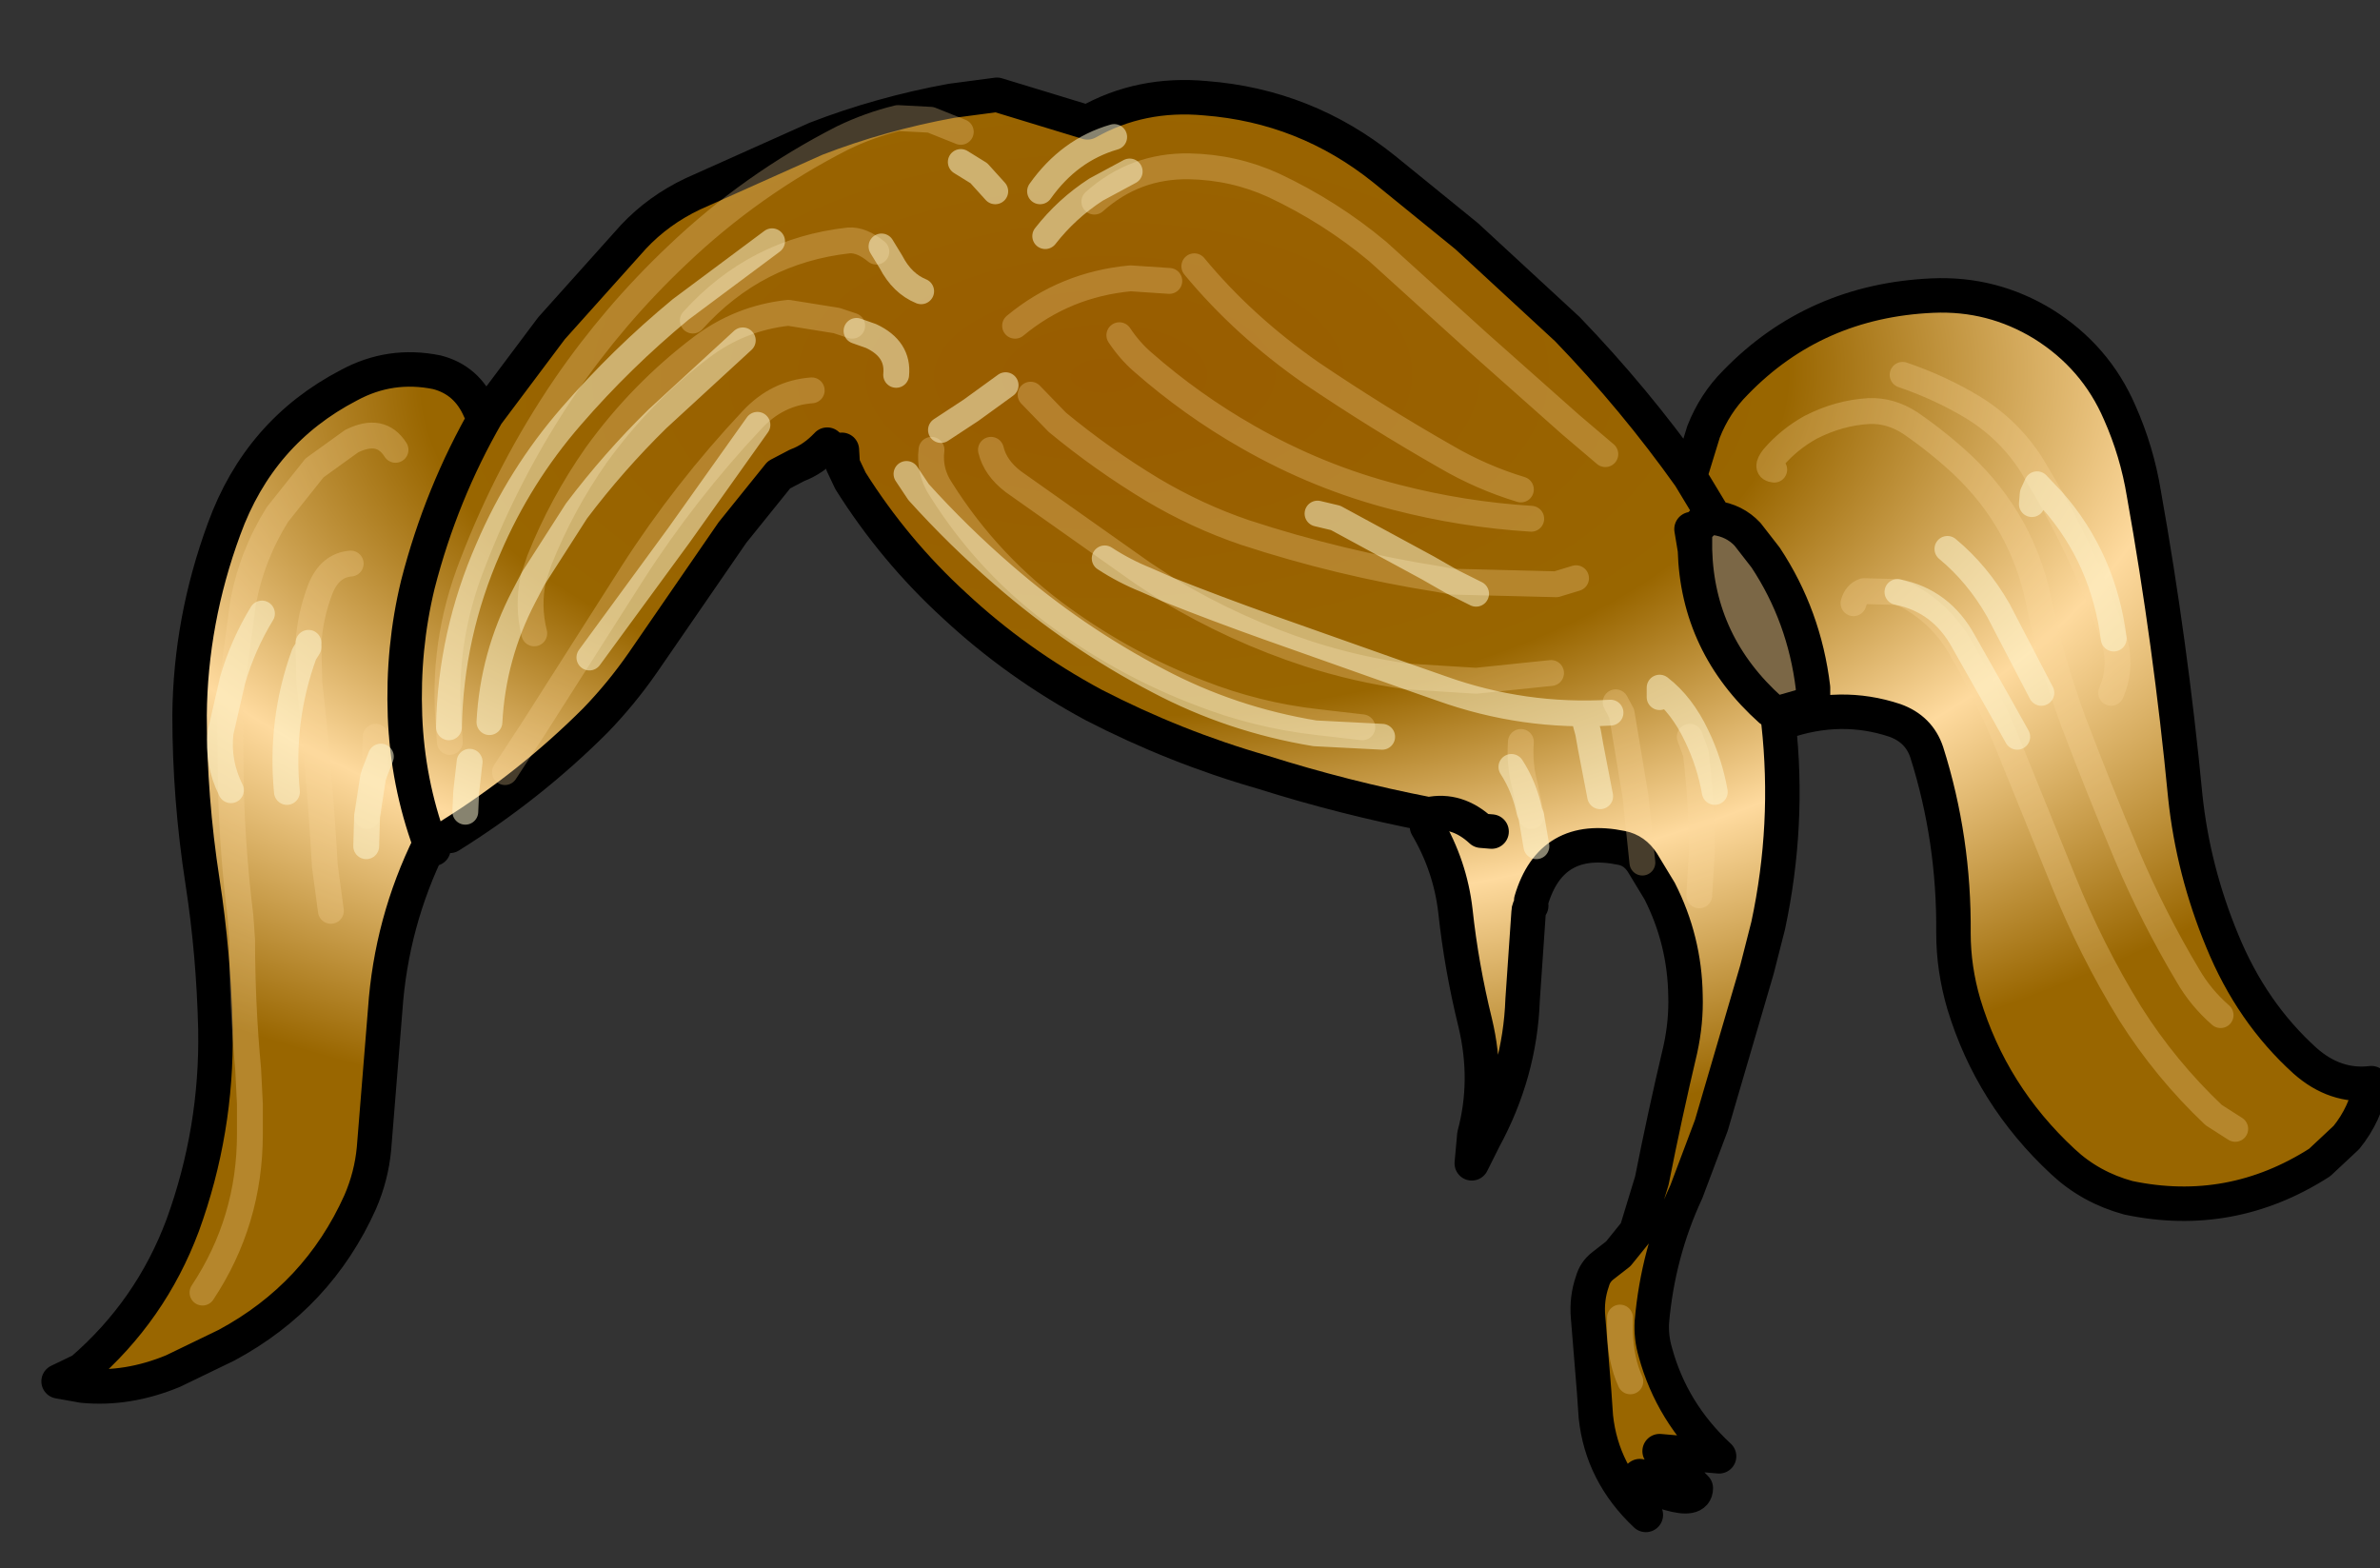 <svg xmlns:xlink="http://www.w3.org/1999/xlink" xmlns="http://www.w3.org/2000/svg" height="91.0px" width="138.1px">
  <rect width="100%" height="100%" fill="#333333" stroke="none"/>
  <g transform="matrix(1.0, 0.0, 0.0, 1.0, 60.05, 48.25)">
    <g data-characterId="1534" height="83.4" transform="matrix(1.0, 0.0, 0.0, 1.0, -57.15, -43.25)" width="135.2" xlink:href="#shape0"><g id="shape0" transform="matrix(1.0, 0.0, 0.0, 1.0, 57.15, 43.25)">
      <path d="M-31.8 -24.2 L-28.05 -29.2 -23.3 -34.5 Q-21.85 -36.05 -19.85 -37.0 L-12.7 -40.2 Q-8.95 -41.65 -4.85 -42.4 L-2.2 -42.75 3.05 -41.15 Q6.15 -42.9 9.9 -42.55 15.7 -42.1 20.25 -38.45 L25.05 -34.55 30.9 -29.15 Q34.8 -25.1 38.0 -20.6 L38.8 -23.2 Q39.45 -24.85 40.65 -26.05 45.25 -30.8 52.1 -31.1 55.55 -31.25 58.5 -29.45 61.55 -27.55 62.95 -24.3 63.95 -22.05 64.35 -19.6 65.9 -10.9 66.75 -2.05 67.2 2.25 68.9 6.35 70.6 10.5 73.7 13.3 75.45 14.85 77.55 14.6 77.2 16.4 76.1 17.75 L74.55 19.2 Q69.4 22.5 63.45 21.25 61.25 20.65 59.65 19.15 55.5 15.3 53.9 10.0 53.3 7.95 53.3 5.9 53.35 0.45 51.75 -4.6 51.3 -5.95 49.9 -6.45 46.75 -7.5 43.45 -6.35 L43.15 -6.3 43.05 -6.85 43.15 -6.3 Q43.8 -0.4 42.55 5.45 L41.9 8.0 39.25 17.05 37.8 20.9 Q36.15 24.45 35.8 28.45 35.75 29.35 36.0 30.2 36.95 33.7 39.7 36.25 L36.25 35.95 38.35 38.1 Q38.35 38.85 36.8 38.4 L36.0 38.15 35.1 37.4 35.1 38.5 35.2 39.15 35.45 39.65 Q32.9 37.25 32.55 33.95 L32.45 32.5 32.1 28.2 Q32.0 27.1 32.35 26.1 32.5 25.55 32.95 25.2 L33.85 24.5 34.9 23.2 35.8 20.25 Q36.55 16.45 37.45 12.65 37.8 11.05 37.75 9.5 37.7 6.3 36.25 3.45 L35.25 1.8 Q34.8 1.1 34.05 0.95 29.95 0.1 28.8 4.0 L28.8 4.3 Q28.65 4.45 28.65 4.65 L28.3 9.75 Q28.15 14.0 26.05 17.85 L25.5 17.6 Q26.35 14.45 25.55 11.1 24.75 7.85 24.4 4.6 24.1 2.0 22.75 -0.3 L22.85 -1.0 Q17.95 -1.95 13.2 -3.45 8.15 -4.9 3.4 -7.35 -1.05 -9.75 -4.65 -13.1 -8.15 -16.3 -10.7 -20.35 L-11.15 -21.3 -11.2 -22.15 -12.05 -22.45 Q-12.85 -21.6 -13.8 -21.25 L-14.85 -20.7 -17.55 -17.35 -22.75 -9.8 Q-24.0 -8.0 -25.5 -6.45 -29.3 -2.65 -33.95 0.25 L-34.9 1.0 -35.1 0.7 Q-36.4 -2.85 -36.55 -6.7 -36.7 -10.65 -35.8 -14.35 -34.45 -19.6 -31.8 -24.2 -34.45 -19.6 -35.8 -14.35 -36.7 -10.65 -36.55 -6.7 -36.4 -2.85 -35.1 0.7 -37.35 5.25 -37.7 10.35 L-38.35 18.4 Q-38.5 20.0 -39.15 21.5 -41.6 26.95 -46.9 29.8 L-50.0 31.3 Q-52.65 32.4 -55.25 32.15 L-55.3 31.25 Q-51.3 27.8 -49.45 22.85 -47.45 17.35 -47.55 11.5 -47.65 7.1 -48.3 2.9 -49.05 -1.95 -49.05 -6.75 -49.0 -12.25 -47.05 -17.55 -45.0 -23.2 -39.8 -25.9 -37.4 -27.2 -34.7 -26.65 -32.95 -26.2 -32.2 -24.45 L-31.8 -24.2 M26.5 0.0 L25.9 -0.05 Q24.5 -1.35 22.85 -1.0 24.5 -1.35 25.9 -0.05 L26.5 0.0 M5.5 -38.3 L3.55 -37.25 Q1.85 -36.15 0.6 -34.55 1.85 -36.15 3.55 -37.25 L5.5 -38.3 M4.6 -40.3 Q2.0 -39.55 0.3 -37.15 2.0 -39.55 4.6 -40.3 M33.1 -21.9 L31.1 -23.6 25.75 -28.35 19.9 -33.65 Q17.15 -35.95 13.85 -37.5 11.55 -38.55 8.95 -38.6 5.8 -38.65 3.45 -36.55 5.8 -38.65 8.95 -38.6 11.55 -38.55 13.85 -37.5 17.15 -35.95 19.9 -33.65 L25.75 -28.35 31.1 -23.6 33.1 -21.9 M28.2 -19.85 Q25.9 -20.55 23.85 -21.75 19.9 -24.0 16.05 -26.6 12.1 -29.35 9.25 -32.8 12.1 -29.35 16.05 -26.6 19.9 -24.0 23.85 -21.75 25.9 -20.55 28.2 -19.85 M28.8 -18.15 Q24.8 -18.4 20.95 -19.4 16.45 -20.55 12.35 -22.9 9.1 -24.75 6.25 -27.25 5.5 -27.9 4.9 -28.8 5.5 -27.9 6.25 -27.25 9.1 -24.75 12.35 -22.9 16.45 -20.55 20.95 -19.4 24.8 -18.4 28.8 -18.15 M7.8 -31.95 L5.55 -32.1 Q1.75 -31.75 -1.15 -29.35 1.75 -31.75 5.55 -32.1 L7.8 -31.95 M24.2 -14.5 L22.8 -15.3 17.45 -18.2 16.4 -18.45 17.45 -18.2 22.8 -15.3 24.2 -14.5 30.25 -14.35 31.4 -14.7 30.25 -14.35 24.2 -14.5 23.4 -14.65 Q17.7 -15.55 12.2 -17.35 9.4 -18.3 6.8 -19.85 3.9 -21.6 1.3 -23.75 L-0.25 -25.35 1.3 -23.75 Q3.9 -21.6 6.8 -19.85 9.4 -18.3 12.2 -17.35 17.7 -15.55 23.4 -14.65 L24.2 -14.5 25.6 -13.8 24.2 -14.5 M7.7 -14.05 L6.45 -14.6 Q5.2 -15.1 4.05 -15.85 5.2 -15.1 6.45 -14.6 L7.7 -14.05 6.25 -15.0 -1.25 -20.3 Q-2.3 -21.1 -2.55 -22.15 -2.3 -21.1 -1.25 -20.3 L6.25 -15.0 7.7 -14.05 Q10.6 -12.9 13.55 -11.85 L21.6 -9.0 13.55 -11.85 Q10.6 -12.9 7.7 -14.05 11.6 -11.7 15.9 -10.3 18.7 -9.4 21.6 -9.0 L25.6 -8.75 29.95 -9.2 25.6 -8.75 21.6 -9.0 Q18.7 -9.4 15.9 -10.3 11.6 -11.7 7.7 -14.05 M19.0 -6.05 L16.4 -6.35 Q12.85 -6.75 9.55 -8.05 5.35 -9.65 1.6 -12.35 -2.65 -15.4 -5.45 -19.85 -6.15 -20.9 -6.0 -22.15 -6.15 -20.9 -5.45 -19.85 -2.65 -15.4 1.6 -12.35 5.35 -9.65 9.55 -8.05 12.85 -6.75 16.4 -6.35 L19.0 -6.05 M20.15 -5.5 L16.25 -5.7 Q11.4 -6.5 7.15 -8.75 2.35 -11.25 -1.85 -14.9 -4.45 -17.15 -6.75 -19.7 L-7.45 -20.75 -6.75 -19.7 Q-4.45 -17.15 -1.85 -14.9 2.35 -11.25 7.15 -8.75 11.4 -6.5 16.25 -5.7 L20.15 -5.5 M39.45 -18.2 L38.0 -20.6 39.45 -18.2 Q38.95 -18.2 38.65 -17.85 38.3 -17.55 38.3 -17.05 L38.1 -17.55 38.25 -16.65 38.3 -16.35 Q38.45 -10.85 42.7 -7.05 L43.05 -6.85 45.15 -7.45 45.15 -8.35 Q44.65 -12.5 42.4 -15.9 L41.35 -17.25 Q40.6 -18.05 39.45 -18.2 M33.4 -6.9 Q28.35 -6.6 23.6 -8.3 L21.6 -9.0 23.6 -8.3 Q28.35 -6.6 33.4 -6.9 M28.8 -0.9 L28.45 -2.6 Q28.1 -3.85 28.2 -5.2 28.1 -3.85 28.45 -2.6 L28.8 -0.9 29.1 0.85 28.8 -0.9 28.7 -1.15 Q28.4 -2.6 27.65 -3.75 28.4 -2.6 28.7 -1.15 L28.8 -0.9 M33.7 -7.5 L34.05 -6.85 34.85 -2.05 35.25 1.8 34.85 -2.05 34.05 -6.85 33.7 -7.5 M32.8 -2.05 L32.25 -4.9 32.1 -5.75 31.95 -6.3 32.1 -5.75 32.25 -4.9 32.8 -2.05 M39.45 -2.3 Q39.15 -4.0 38.4 -5.55 37.55 -7.35 36.25 -8.35 L36.25 -7.8 36.25 -8.35 Q37.55 -7.35 38.4 -5.55 39.15 -4.0 39.45 -2.3 M38.55 3.7 L38.7 1.15 Q38.7 -1.7 38.35 -4.55 L38.0 -5.5 38.35 -4.55 Q38.7 -1.7 38.7 1.15 L38.55 3.7 M59.05 -19.2 L58.15 -20.15 57.9 -19.6 57.85 -19.0 57.9 -19.6 58.15 -20.15 59.05 -19.2 57.85 -21.25 Q56.55 -23.3 54.45 -24.6 52.55 -25.75 50.35 -26.5 52.55 -25.75 54.45 -24.6 56.55 -23.3 57.85 -21.25 L59.05 -19.2 Q61.1 -15.5 62.5 -11.5 L62.6 -11.2 Q63.1 -9.55 62.45 -8.05 63.1 -9.55 62.6 -11.2 L62.5 -11.5 Q61.1 -15.5 59.05 -19.2 62.0 -15.85 62.6 -11.2 62.0 -15.85 59.05 -19.2 M58.4 -8.05 L55.9 -12.85 Q54.7 -14.95 52.95 -16.4 54.7 -14.95 55.9 -12.85 L58.4 -8.05 M50.05 -13.9 L48.1 -13.95 Q47.65 -13.8 47.5 -13.25 47.65 -13.8 48.1 -13.95 L50.05 -13.9 Q52.6 -13.4 53.9 -11.0 L56.05 -7.2 57.0 -5.5 56.05 -7.2 53.9 -11.0 Q52.6 -13.4 50.05 -13.9 L50.6 -13.7 Q52.55 -12.65 53.7 -10.7 55.4 -7.75 56.65 -4.6 L59.65 2.8 Q61.3 6.9 63.55 10.55 65.6 13.8 68.4 16.45 L69.65 17.25 68.4 16.45 Q65.6 13.8 63.55 10.55 61.3 6.9 59.65 2.8 L56.65 -4.6 Q55.4 -7.75 53.7 -10.7 52.55 -12.65 50.6 -13.7 L50.05 -13.9 M68.8 10.65 Q67.65 9.65 66.9 8.35 64.9 5.0 63.35 1.35 61.75 -2.45 60.25 -6.4 59.0 -9.8 58.25 -13.35 57.3 -18.0 53.8 -21.3 52.4 -22.6 50.8 -23.7 49.65 -24.45 48.4 -24.4 46.65 -24.3 45.0 -23.45 43.75 -22.75 42.85 -21.7 42.35 -21.05 42.9 -21.0 42.35 -21.05 42.85 -21.7 43.75 -22.75 45.0 -23.45 46.65 -24.3 48.4 -24.4 49.65 -24.45 50.8 -23.7 52.4 -22.6 53.8 -21.3 57.3 -18.0 58.25 -13.35 59.0 -9.8 60.25 -6.4 61.75 -2.45 63.35 1.35 64.9 5.0 66.9 8.35 67.65 9.65 68.8 10.65 M-46.55 -8.8 L-45.95 -13.25 Q-45.45 -16.0 -43.95 -18.4 L-41.8 -21.1 -39.65 -22.65 Q-37.95 -23.5 -37.1 -22.15 -37.95 -23.5 -39.65 -22.65 L-41.8 -21.1 -43.95 -18.4 Q-45.45 -16.0 -45.95 -13.25 L-46.55 -8.8 Q-45.95 -10.85 -44.85 -12.65 -45.95 -10.85 -46.55 -8.8 L-46.7 -6.65 -46.65 -2.4 Q-46.55 1.25 -46.1 4.9 L-46.0 6.3 Q-46.0 10.05 -45.65 13.8 L-45.55 15.8 -45.55 17.55 Q-45.55 22.6 -48.3 26.75 -45.55 22.6 -45.55 17.55 L-45.55 15.8 -45.65 13.8 Q-46.0 10.05 -46.0 6.3 L-46.1 4.9 Q-46.55 1.25 -46.65 -2.4 L-46.7 -6.65 -46.55 -8.8 -47.25 -5.75 Q-47.45 -4.0 -46.65 -2.4 -47.45 -4.0 -47.25 -5.75 L-46.55 -8.8 M33.95 28.2 L33.95 29.05 Q34.0 30.7 34.55 31.9 34.0 30.7 33.95 29.05 L33.95 28.2 M-40.85 4.6 L-41.2 2.0 Q-41.5 -3.35 -42.1 -8.65 L-42.15 -10.7 -42.1 -8.65 Q-41.5 -3.35 -41.2 2.0 L-40.85 4.6 M-42.15 -10.95 L-42.15 -10.7 -42.4 -10.3 Q-43.8 -6.45 -43.4 -2.3 -43.8 -6.45 -42.4 -10.3 L-42.15 -10.7 -42.15 -10.95 Q-42.05 -12.55 -41.45 -14.1 -40.9 -15.45 -39.7 -15.55 -40.9 -15.45 -41.45 -14.1 -42.05 -12.55 -42.15 -10.95 M-4.3 -38.85 L-3.25 -38.2 -2.3 -37.15 -3.25 -38.2 -4.3 -38.85 M-10.6 -29.35 L-11.5 -29.65 -14.3 -30.1 Q-17.1 -29.8 -19.35 -28.1 -22.85 -25.45 -25.45 -21.85 -27.45 -19.0 -28.75 -15.75 L-29.1 -14.7 -28.75 -15.75 Q-27.45 -19.0 -25.45 -21.85 -22.85 -25.45 -19.35 -28.1 -17.1 -29.8 -14.3 -30.1 L-11.5 -29.65 -10.6 -29.35 M-9.2 -33.65 Q-10.05 -34.35 -10.8 -34.3 -16.2 -33.7 -19.85 -29.65 -16.2 -33.7 -10.8 -34.3 -10.05 -34.35 -9.2 -33.65 M-4.3 -40.6 L-6.05 -41.3 -7.95 -41.4 Q-9.6 -41.0 -11.15 -40.25 -16.45 -37.55 -20.75 -33.45 -24.4 -30.0 -27.25 -25.85 -30.55 -21.0 -32.65 -15.5 -34.45 -10.9 -34.0 -6.05 L-33.95 -5.2 -34.0 -6.05 Q-34.45 -10.9 -32.65 -15.5 -30.55 -21.0 -27.25 -25.85 -24.4 -30.0 -20.75 -33.45 -16.45 -37.55 -11.15 -40.25 -9.6 -41.0 -7.95 -41.4 L-6.05 -41.3 -4.3 -40.6 M-29.1 -14.7 L-29.65 -13.65 Q-31.45 -10.2 -31.65 -6.35 -31.45 -10.2 -29.65 -13.65 L-29.1 -14.7 -26.6 -18.6 Q-24.45 -21.45 -21.9 -23.95 L-16.95 -28.5 -21.9 -23.95 Q-24.45 -21.45 -26.6 -18.6 L-29.1 -14.7 Q-29.45 -13.1 -29.05 -11.5 -29.45 -13.1 -29.1 -14.7 M-10.35 -29.05 L-9.5 -28.75 Q-7.9 -28.0 -8.05 -26.5 -7.9 -28.0 -9.5 -28.75 L-10.35 -29.05 M-8.9 -33.95 L-8.35 -33.05 Q-7.7 -31.8 -6.6 -31.35 -7.7 -31.8 -8.35 -33.05 L-8.9 -33.95 M-38.3 -3.45 L-38.25 -5.5 -38.3 -3.45 -37.95 -4.35 -38.3 -3.45 -38.35 -2.9 Q-38.4 -1.9 -38.75 -0.9 -38.4 -1.9 -38.35 -2.9 L-38.3 -3.45 -38.4 -3.15 -38.75 -0.9 -38.8 0.85 -38.75 -0.9 -38.4 -3.15 -38.3 -3.45 M-16.1 -23.6 L-20.65 -17.2 -25.85 -10.1 -20.65 -17.2 -16.1 -23.6 M-15.25 -34.25 L-20.55 -30.3 Q-24.0 -27.45 -26.9 -24.1 -29.9 -20.65 -31.7 -16.45 -33.9 -11.45 -34.0 -6.05 -33.9 -11.45 -31.7 -16.45 -29.9 -20.65 -26.9 -24.1 -24.0 -27.45 -20.55 -30.3 L-15.25 -34.25 M-32.8 -4.05 L-33.0 -2.3 -33.05 -1.15 -33.0 -2.3 -32.8 -4.05 M-30.75 -3.45 L-29.05 -6.05 -23.35 -15.0 Q-20.3 -19.75 -16.4 -23.9 -14.95 -25.45 -12.95 -25.6 -14.95 -25.45 -16.4 -23.9 -20.3 -19.75 -23.35 -15.0 L-29.05 -6.05 -30.75 -3.45 M-1.7 -25.9 L-3.7 -24.45 -5.45 -23.3 -3.7 -24.45 -1.7 -25.9" fill="url(#gradient0)" fill-rule="evenodd" stroke="none"/>
      <path d="M39.45 -18.2 Q40.6 -18.05 41.35 -17.25 L42.4 -15.9 Q44.65 -12.5 45.15 -8.35 L45.15 -7.45 43.05 -6.85 42.7 -7.05 Q38.45 -10.85 38.3 -16.35 L38.3 -17.05 Q38.3 -17.55 38.65 -17.85 38.95 -18.2 39.45 -18.2" fill="#7b6746" fill-rule="evenodd" stroke="none"/>
      <path d="M-11.2 -22.15 L-11.15 -21.3 -10.7 -20.35 Q-8.15 -16.3 -4.65 -13.1 -1.05 -9.75 3.4 -7.35 8.15 -4.9 13.2 -3.45 17.95 -1.95 22.85 -1.0 24.5 -1.35 25.9 -0.05 L26.5 0.0" fill="none" stroke="#000000" stroke-linecap="round" stroke-linejoin="round" stroke-width="2.0"/>
      <path d="M38.0 -20.6 Q34.8 -25.1 30.9 -29.15 L25.05 -34.55 20.25 -38.45 Q15.7 -42.1 9.9 -42.55 6.15 -42.9 3.05 -41.15 L-2.2 -42.75 -4.85 -42.4 Q-8.95 -41.65 -12.7 -40.2 L-19.85 -37.0 Q-21.85 -36.05 -23.3 -34.5 L-28.05 -29.2 -31.8 -24.2 Q-34.45 -19.6 -35.8 -14.35 -36.7 -10.65 -36.55 -6.7 -36.4 -2.85 -35.1 0.7 L-34.9 1.0 M-33.95 0.25 Q-29.3 -2.65 -25.5 -6.45 -24.0 -8.0 -22.75 -9.8 L-17.55 -17.35 -14.85 -20.7 -13.8 -21.25 Q-12.85 -21.6 -12.05 -22.45 M43.45 -6.35 Q46.75 -7.5 49.9 -6.45 51.3 -5.95 51.75 -4.6 53.35 0.45 53.3 5.9 53.3 7.95 53.9 10.0 55.5 15.3 59.65 19.15 61.25 20.65 63.45 21.25 69.4 22.5 74.55 19.2 L76.1 17.75 Q77.2 16.4 77.55 14.6 75.45 14.85 73.7 13.3 70.6 10.5 68.9 6.35 67.2 2.25 66.75 -2.05 65.9 -10.9 64.35 -19.6 63.95 -22.05 62.95 -24.3 61.55 -27.55 58.5 -29.45 55.55 -31.25 52.1 -31.1 45.25 -30.8 40.65 -26.05 39.45 -24.85 38.8 -23.2 L38.0 -20.6 39.45 -18.2 Q40.6 -18.05 41.35 -17.25 L42.4 -15.9 Q44.65 -12.5 45.15 -8.35 L45.15 -7.45 43.05 -6.85 43.15 -6.3 Q43.8 -0.4 42.55 5.45 L41.9 8.0 39.25 17.05 37.8 20.9 Q36.15 24.45 35.8 28.45 35.75 29.35 36.0 30.2 36.95 33.7 39.7 36.25 L36.25 35.95 38.35 38.1 Q38.35 38.85 36.8 38.4 L36.0 38.15 35.1 37.4 35.1 38.5 35.2 39.15 35.45 39.65 Q32.9 37.25 32.55 33.95 L32.45 32.5 32.1 28.2 Q32.0 27.1 32.35 26.1 32.5 25.55 32.95 25.2 L33.85 24.5 34.9 23.2 35.8 20.25 Q36.55 16.45 37.45 12.65 37.8 11.05 37.75 9.5 37.7 6.3 36.25 3.45 L35.25 1.8 Q34.8 1.1 34.05 0.95 29.95 0.1 28.8 4.0 M38.3 -17.05 L38.25 -16.65 38.3 -16.35 38.3 -17.05 38.1 -17.55 38.25 -16.65 M38.3 -17.05 Q38.3 -17.55 38.65 -17.85 38.95 -18.2 39.45 -18.2 M22.75 -0.3 Q24.1 2.0 24.4 4.6 24.75 7.85 25.55 11.1 26.35 14.45 25.5 17.6 L25.35 19.25 26.05 17.85 Q28.15 14.0 28.3 9.75 L28.65 4.65 Q28.65 4.45 28.8 4.3 M38.3 -16.35 Q38.45 -10.85 42.7 -7.05 L43.05 -6.85 M-32.2 -24.45 Q-32.95 -26.2 -34.7 -26.65 -37.4 -27.2 -39.8 -25.9 -45.0 -23.2 -47.05 -17.55 -49.0 -12.25 -49.05 -6.75 -49.05 -1.95 -48.3 2.9 -47.65 7.1 -47.55 11.5 -47.45 17.35 -49.45 22.85 -51.3 27.8 -55.3 31.25 L-56.65 31.9 -55.25 32.15 Q-52.65 32.4 -50.0 31.3 L-46.9 29.8 Q-41.6 26.95 -39.15 21.5 -38.5 20.0 -38.35 18.4 L-37.7 10.35 Q-37.35 5.25 -35.1 0.7" fill="none" stroke="#000000" stroke-linecap="round" stroke-linejoin="round" stroke-width="2.0"/>
      <path d="M-1.15 -29.35 Q1.75 -31.75 5.55 -32.1 L7.8 -31.95 M4.9 -28.8 Q5.5 -27.9 6.25 -27.25 9.1 -24.75 12.35 -22.9 16.45 -20.55 20.95 -19.4 24.8 -18.4 28.8 -18.15 M9.25 -32.8 Q12.1 -29.35 16.05 -26.6 19.9 -24.0 23.85 -21.75 25.9 -20.55 28.2 -19.85 M3.45 -36.55 Q5.8 -38.65 8.95 -38.6 11.55 -38.55 13.85 -37.5 17.15 -35.95 19.9 -33.65 L25.75 -28.35 31.1 -23.6 33.1 -21.9 M24.2 -14.5 L30.25 -14.35 31.4 -14.7 M7.7 -14.05 L6.25 -15.0 -1.25 -20.3 Q-2.3 -21.1 -2.55 -22.15 M-0.25 -25.35 L1.3 -23.75 Q3.9 -21.6 6.8 -19.85 9.4 -18.3 12.2 -17.35 17.7 -15.55 23.4 -14.65 L24.2 -14.5 M-6.0 -22.15 Q-6.15 -20.9 -5.45 -19.85 -2.65 -15.4 1.6 -12.35 5.35 -9.65 9.55 -8.05 12.85 -6.75 16.4 -6.35 L19.0 -6.05 M7.7 -14.05 Q11.6 -11.7 15.9 -10.3 18.7 -9.4 21.6 -9.0 L25.6 -8.75 29.95 -9.2 M35.25 1.8 L34.85 -2.05 34.05 -6.85 33.7 -7.5 M28.2 -5.2 Q28.1 -3.85 28.45 -2.6 L28.8 -0.9 M38.0 -5.5 L38.35 -4.55 Q38.7 -1.7 38.7 1.15 L38.55 3.7 M59.05 -19.2 L57.85 -21.25 Q56.55 -23.3 54.45 -24.6 52.55 -25.75 50.35 -26.5 M42.9 -21.0 Q42.35 -21.05 42.85 -21.7 43.75 -22.75 45.0 -23.45 46.65 -24.3 48.4 -24.4 49.65 -24.45 50.8 -23.7 52.4 -22.6 53.8 -21.3 57.3 -18.0 58.25 -13.35 59.0 -9.8 60.25 -6.4 61.75 -2.45 63.35 1.35 64.9 5.0 66.9 8.35 67.65 9.65 68.8 10.65 M47.5 -13.25 Q47.65 -13.8 48.1 -13.95 L50.05 -13.9 50.6 -13.7 Q52.55 -12.65 53.7 -10.7 55.4 -7.75 56.65 -4.6 L59.65 2.8 Q61.3 6.9 63.55 10.55 65.6 13.8 68.4 16.45 L69.65 17.25 M62.45 -8.05 Q63.1 -9.55 62.6 -11.2 L62.5 -11.5 Q61.1 -15.5 59.05 -19.2 M34.55 31.9 Q34.0 30.7 33.95 29.05 L33.95 28.2 M-37.1 -22.15 Q-37.95 -23.5 -39.65 -22.65 L-41.8 -21.1 -43.95 -18.4 Q-45.45 -16.0 -45.95 -13.25 L-46.55 -8.8 -46.7 -6.65 -46.65 -2.4 Q-46.55 1.25 -46.1 4.9 L-46.0 6.3 Q-46.0 10.05 -45.65 13.8 L-45.55 15.8 -45.55 17.55 Q-45.55 22.6 -48.3 26.75 M-42.15 -10.7 L-42.1 -8.65 Q-41.5 -3.35 -41.2 2.0 L-40.85 4.6 M-42.15 -10.95 Q-42.05 -12.55 -41.45 -14.1 -40.9 -15.45 -39.7 -15.55 M-33.95 -5.2 L-34.0 -6.05 Q-34.45 -10.9 -32.65 -15.5 -30.55 -21.0 -27.25 -25.85 -24.4 -30.0 -20.75 -33.45 -16.45 -37.55 -11.15 -40.25 -9.6 -41.0 -7.95 -41.4 L-6.05 -41.3 -4.3 -40.6 M-19.85 -29.65 Q-16.2 -33.7 -10.8 -34.3 -10.05 -34.35 -9.2 -33.65 M-29.1 -14.7 L-28.75 -15.75 Q-27.45 -19.0 -25.45 -21.85 -22.85 -25.45 -19.35 -28.1 -17.1 -29.8 -14.3 -30.1 L-11.5 -29.65 -10.6 -29.35 M-29.1 -14.7 Q-29.45 -13.1 -29.05 -11.5 M-38.25 -5.5 L-38.3 -3.45 -38.35 -2.9 Q-38.4 -1.9 -38.75 -0.9 M-12.95 -25.6 Q-14.95 -25.45 -16.4 -23.9 -20.3 -19.75 -23.35 -15.0 L-29.05 -6.05 -30.75 -3.45" fill="none" stroke="#feda9e" stroke-linecap="round" stroke-linejoin="round" stroke-opacity="0.282" stroke-width="1.5"/>
      <path d="M0.3 -37.15 Q2.0 -39.55 4.6 -40.3 M0.6 -34.55 Q1.85 -36.15 3.55 -37.25 L5.5 -38.3 M16.4 -18.45 L17.45 -18.2 22.8 -15.3 24.2 -14.5 25.6 -13.8 M4.05 -15.85 Q5.2 -15.1 6.45 -14.6 L7.7 -14.05 Q10.6 -12.9 13.55 -11.85 L21.6 -9.0 23.6 -8.3 Q28.35 -6.6 33.4 -6.9 M-7.45 -20.75 L-6.75 -19.7 Q-4.45 -17.15 -1.85 -14.9 2.35 -11.25 7.15 -8.75 11.4 -6.5 16.25 -5.7 L20.15 -5.5 M28.8 -0.9 L29.1 0.85 M28.8 -0.9 L28.7 -1.15 Q28.4 -2.6 27.65 -3.75 M36.25 -7.8 L36.25 -8.35 Q37.55 -7.35 38.4 -5.55 39.15 -4.0 39.45 -2.3 M31.95 -6.3 L32.1 -5.75 32.25 -4.9 32.8 -2.05 M57.85 -19.0 L57.9 -19.6 58.15 -20.15 59.05 -19.2 Q62.0 -15.85 62.6 -11.2 M52.95 -16.4 Q54.7 -14.95 55.9 -12.85 L58.4 -8.05 M50.05 -13.9 Q52.6 -13.4 53.9 -11.0 L56.05 -7.2 57.0 -5.5 M-46.55 -8.8 Q-45.95 -10.85 -44.85 -12.65 M-46.65 -2.4 Q-47.45 -4.0 -47.25 -5.75 L-46.55 -8.8 M-43.4 -2.3 Q-43.8 -6.45 -42.4 -10.3 L-42.15 -10.7 -42.15 -10.95 M-2.3 -37.15 L-3.25 -38.2 -4.3 -38.85 M-6.6 -31.35 Q-7.7 -31.8 -8.35 -33.05 L-8.9 -33.95 M-8.05 -26.5 Q-7.9 -28.0 -9.5 -28.75 L-10.35 -29.05 M-29.1 -14.7 L-26.6 -18.6 Q-24.45 -21.45 -21.9 -23.95 L-16.95 -28.5 M-31.65 -6.35 Q-31.45 -10.2 -29.65 -13.65 L-29.1 -14.7 M-38.3 -3.45 L-37.95 -4.35 M-38.75 -0.9 L-38.8 0.85 M-38.75 -0.9 L-38.4 -3.15 -38.3 -3.45 M-33.05 -1.15 L-33.0 -2.3 -32.8 -4.05 M-34.0 -6.05 Q-33.9 -11.45 -31.7 -16.45 -29.9 -20.65 -26.9 -24.1 -24.0 -27.45 -20.55 -30.3 L-15.25 -34.25 M-25.85 -10.1 L-20.65 -17.2 -16.1 -23.6 M-5.45 -23.3 L-3.7 -24.45 -1.7 -25.9" fill="none" stroke="#fdf5d0" stroke-linecap="round" stroke-linejoin="round" stroke-opacity="0.533" stroke-width="1.5"/>
    </g>
    </g>
  </g>
  <defs>
    <radialGradient cx="0" cy="0" gradientTransform="matrix(0.001, 0.11, -0.22, 0.002, 4.05, -26.45)" gradientUnits="userSpaceOnUse" id="gradient0" r="819.2" spreadMethod="pad">
      <stop offset="0.0" stop-color="#995c00"/>
      <stop offset="0.22" stop-color="#996600"/>
      <stop offset="0.349" stop-color="#feda9e"/>
      <stop offset="0.502" stop-color="#996600"/>
      <stop offset="1.0" stop-color="#996600"/>
    </radialGradient>
  </defs>
</svg>